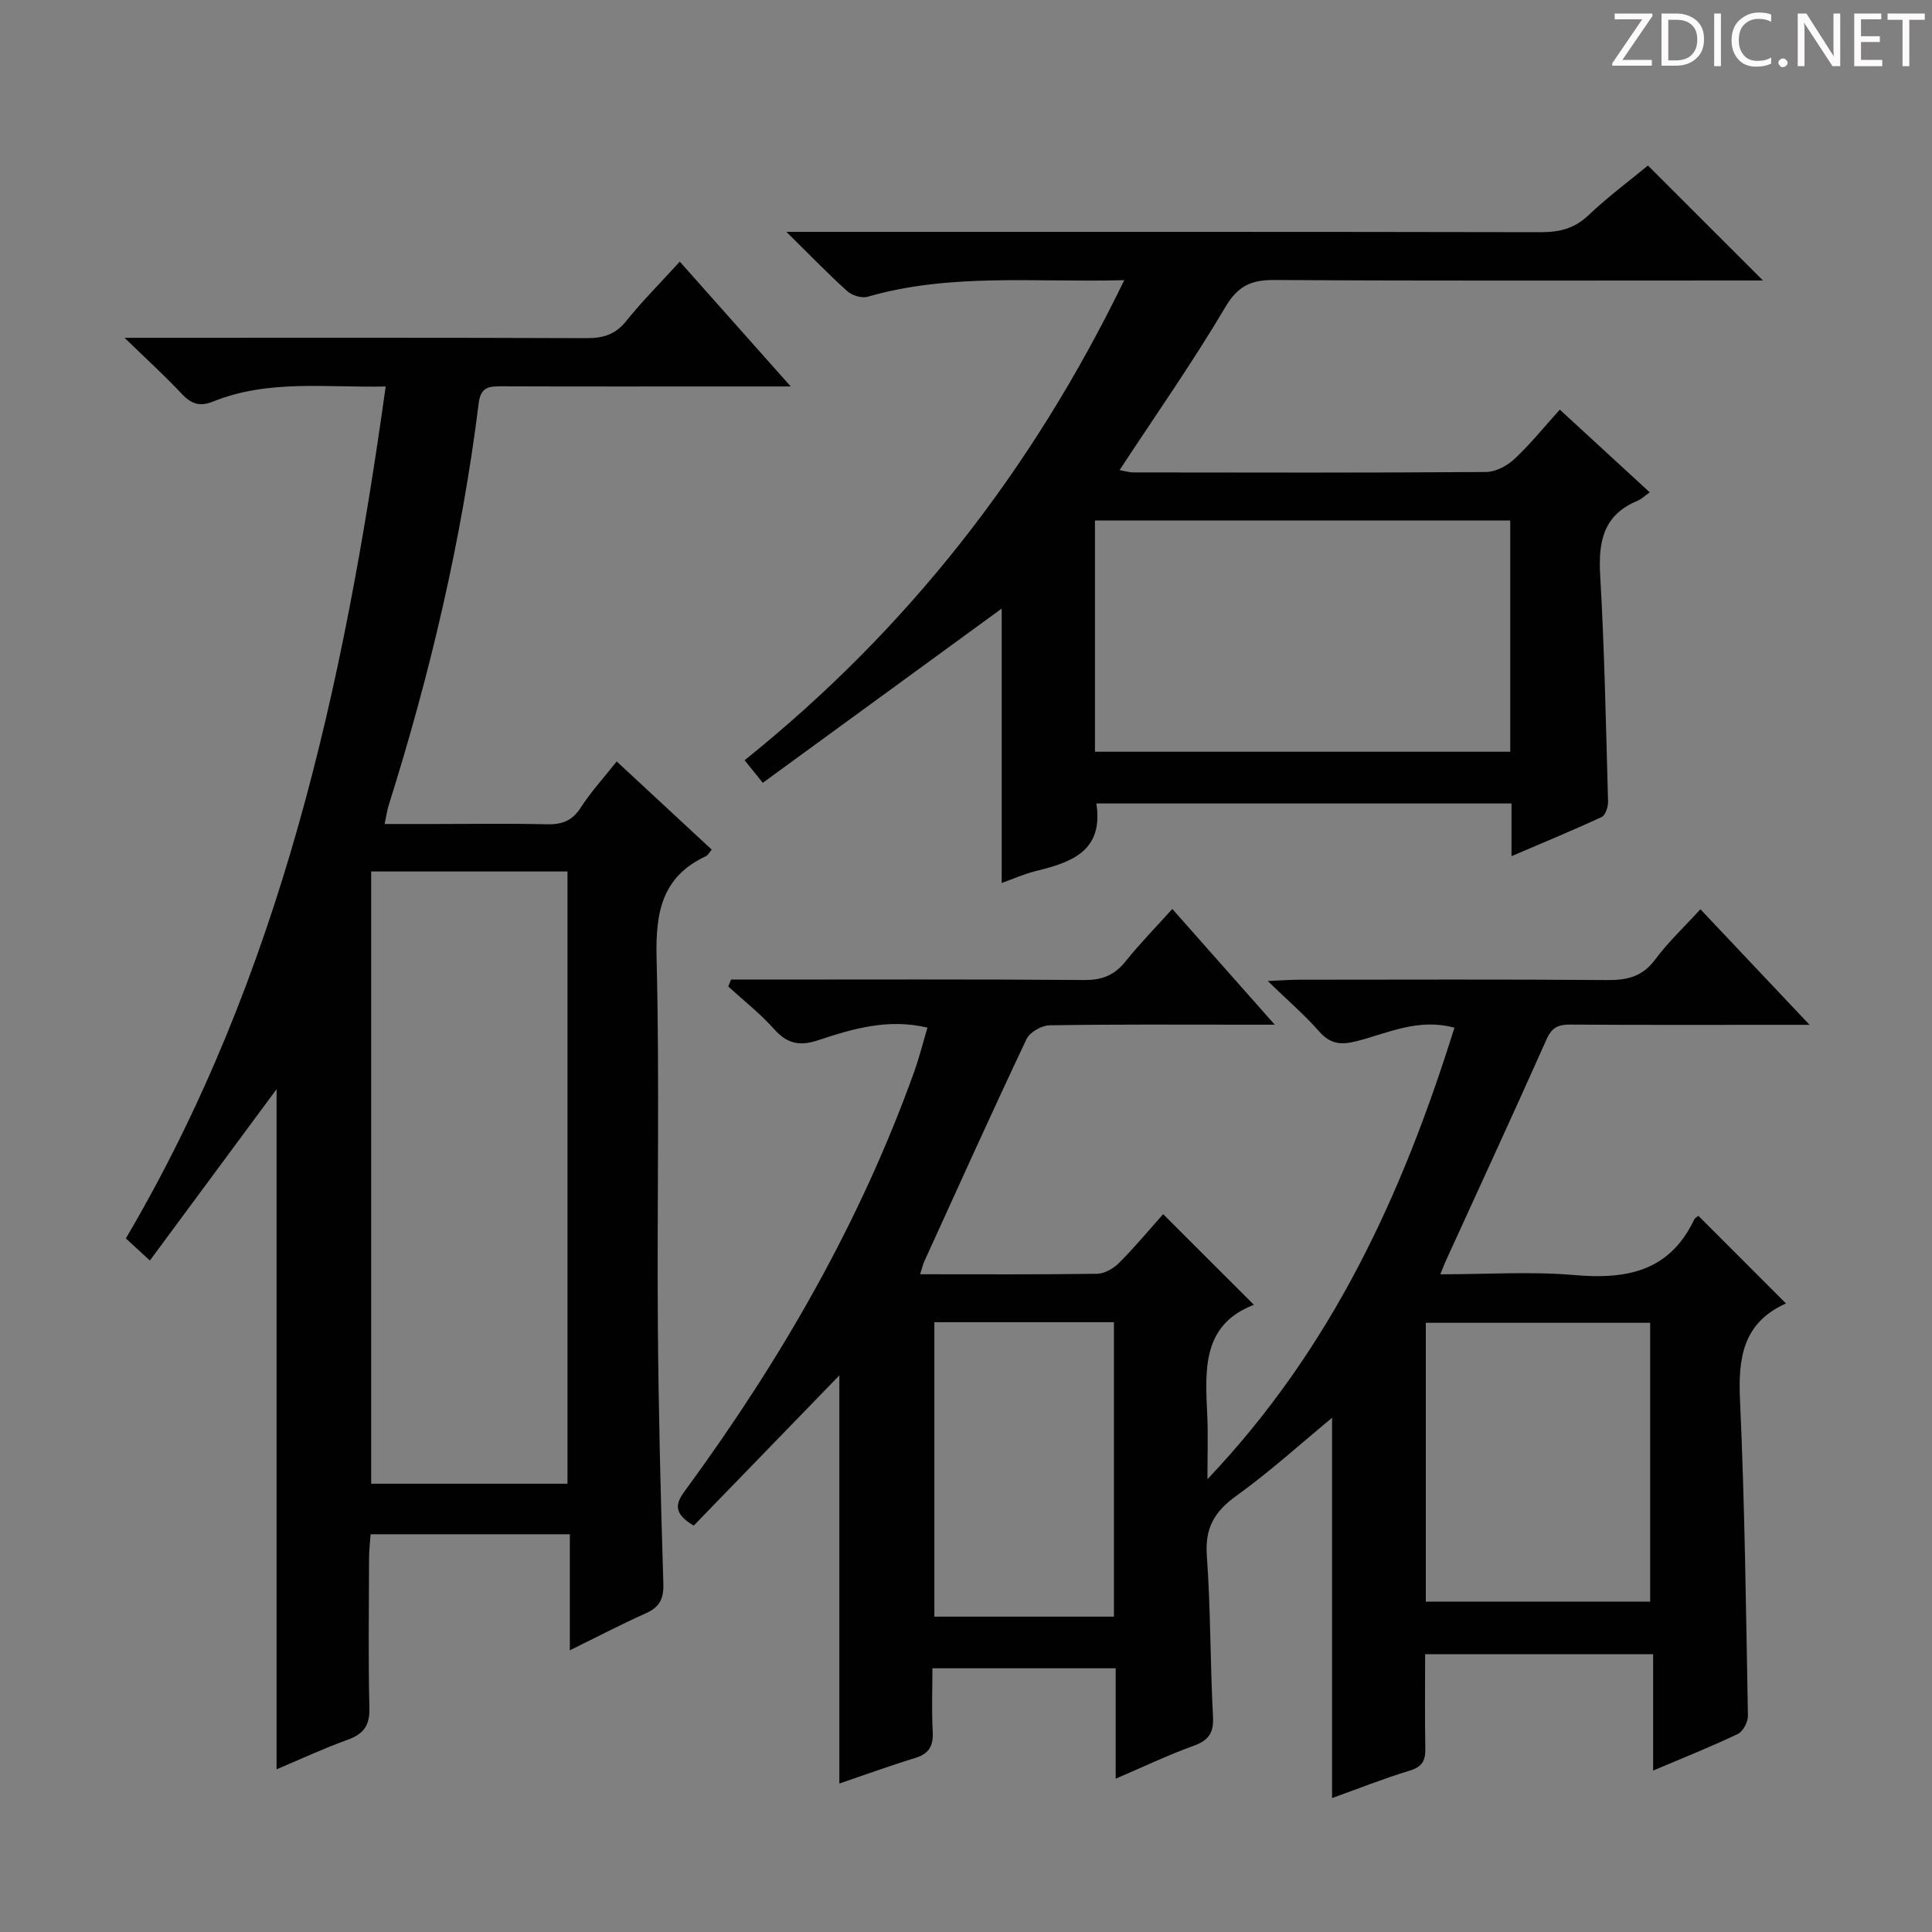 <svg enable-background="new 0 0 400 400" viewBox="0 0 400 400" xmlns="http://www.w3.org/2000/svg"><rect x="0" y="0" width="400" height="400" fill="#808080" stroke="none"/><g fill="#fcfafa"><path d="m342.2 3.2-6.3 9.2h6.1v1.2h-8.2v-.5l6.2-9.1h-5.7v-1.2h7.8v.4z"/><path d="m344 13.7v-10.9h3.1c1.6 0 3 .5 4.1 1.4 1.1 1 1.6 2.2 1.6 3.9s-.5 3-1.6 4-2.5 1.5-4.2 1.5h-3zm1.4-9.6v8.4h1.6c1.4 0 2.5-.4 3.2-1.1.8-.8 1.2-1.8 1.2-3.2s-.4-2.4-1.2-3.1-1.8-1-3.1-1z"/><path d="m356.3 2.8v10.9h-1.4v-10.9z"/><path d="m366.6 13.2c-.8.4-1.8.6-3 .6-1.6 0-2.8-.5-3.7-1.5s-1.4-2.3-1.4-3.9c0-1.7.5-3.2 1.6-4.2s2.4-1.6 4-1.6c1 0 1.9.1 2.6.4v1.5c-.8-.4-1.6-.6-2.6-.6-1.2 0-2.2.4-3 1.2s-1.1 1.9-1.1 3.3c0 1.3.4 2.3 1.1 3.1s1.6 1.1 2.8 1.1c1.1 0 2-.2 2.8-.7v1.3z"/><path d="m368.2 13c0-.3.1-.5.3-.6.2-.2.4-.3.6-.3.3 0 .5.1.7.3s.3.4.3.6-.1.5-.3.6c-.2.2-.4.3-.7.3s-.5-.1-.6-.3c-.2-.2-.3-.4-.3-.6z"/><path d="m381.1 13.7h-1.7l-5.5-8.4c-.2-.2-.3-.5-.4-.7 0 .2.1.8.1 1.5v7.6h-1.4v-10.9h1.8l5.3 8.3c.3.4.4.6.4.8 0-.3-.1-.8-.1-1.6v-7.5h1.4v10.9z"/><path d="m389.7 13.7h-5.8v-10.9h5.6v1.2h-4.2v3.5h3.9v1.2h-3.9v3.7h4.4z"/><path d="m398.4 4.1h-3.1v9.6h-1.4v-9.6h-3.1v-1.3h7.7v1.3z"/></g><path d="m190.5 263.82c12.67 0 24.66.08 36.64-.1 1.56-.02 3.43-1.11 4.58-2.27 3.27-3.29 6.25-6.88 9.1-10.07 6.21 6.2 12.28 12.26 18.79 18.77-10.91 4.17-10.07 13.69-9.65 23.1.17 3.82.03 7.65.03 13 25.89-27.26 40.41-59.14 51.13-93.47-7.42-2.04-13.74 1.1-20.15 2.76-3.31.86-5.52.66-7.86-2-2.95-3.36-6.38-6.3-10.64-10.43 2.97-.13 4.66-.27 6.35-.27 21.33-.01 42.66-.1 63.99.07 4.12.03 7.25-.72 9.85-4.22 2.65-3.57 5.94-6.66 9.39-10.44 7.36 7.79 14.5 15.36 22.6 23.93-2.53 0-4.04 0-5.56 0-14.66 0-29.33.05-43.99-.05-2.45-.02-3.8.58-4.88 3-6.82 15.31-13.85 30.52-20.81 45.77-.33.72-.6 1.46-1.21 2.93 9.64 0 18.78-.62 27.8.16 10.74.93 19.62-.74 24.72-11.41.25-.53.95-.85.93-.84 6.14 6.14 12.1 12.1 18.11 18.12.17-.24.11-.04-.02.02-8.87 3.98-9.9 11.23-9.49 20.01.99 21.76 1.24 43.56 1.64 65.35.02 1.28-1.02 3.25-2.1 3.76-5.51 2.63-11.2 4.9-17.53 7.58 0-8.29 0-15.98 0-24.09-15.91 0-31.27 0-47.2 0 0 6.51-.09 12.96.04 19.41.05 2.49-.54 3.87-3.2 4.68-5.52 1.68-10.89 3.82-16.11 5.69 0-26.42 0-52.45 0-78.73-6.58 5.43-12.94 11.21-19.86 16.19-4.5 3.24-6.47 6.62-6.07 12.3.8 11.11.69 22.28 1.28 33.4.19 3.47-1 4.94-4.14 6.07-5.26 1.89-10.32 4.33-16.01 6.76 0-7.98 0-15.25 0-22.86-12.58 0-24.84 0-37.94 0 0 4.27-.18 8.69.06 13.1.16 2.93-.73 4.58-3.62 5.47-5.35 1.64-10.61 3.56-15.71 5.29 0-28.72 0-57.06 0-84.5-9.76 10.07-20.08 20.71-30.15 31.1-5.14-3-3.17-5.38-1.3-7.92 19.43-26.58 35.74-54.86 46.91-85.95 1.05-2.93 1.81-5.97 2.78-9.23-8.18-1.95-15.51.25-22.67 2.62-3.92 1.3-6.44.65-9.13-2.37-2.85-3.19-6.27-5.87-9.45-8.77.2-.48.4-.95.59-1.43h5.15c22.66 0 45.32-.09 67.99.09 3.7.03 6.24-1 8.52-3.84 2.9-3.62 6.17-6.96 9.69-10.87 6.85 7.74 13.52 15.28 21.21 23.96-2.65 0-4.15 0-5.64 0-13.66 0-27.33-.1-40.99.13-1.64.03-4.08 1.42-4.76 2.85-7.24 15.3-14.2 30.74-21.22 46.15-.25.59-.38 1.22-.81 2.54zm104.7 67.78h46.45c0-19.48 0-38.55 0-57.73-15.64 0-30.98 0-46.45 0zm-101.75-57.85v60.96h37.18c0-20.5 0-40.71 0-60.96-12.64 0-24.9 0-37.18 0z" fill="#010102"/><path d="m79.85 80.02c-12.22.28-24.24-1.53-35.74 3.12-2.75 1.11-4.54.48-6.49-1.61-3.39-3.63-7.08-6.97-11.83-11.59h6.7c29.66 0 59.32-.05 88.98.07 3.43.01 5.94-.75 8.17-3.53 3.32-4.14 7.1-7.91 11.1-12.31 7.51 8.44 14.82 16.67 22.97 25.84-4.89 0-8.63 0-12.37 0-15.83 0-31.66.03-47.49-.03-2.56-.01-4.31.1-4.73 3.43-3.53 28.39-10.07 56.12-18.67 83.38-.29.92-.41 1.9-.82 3.81h10.55c7.67 0 15.33-.13 22.99.06 3.14.08 5.3-.7 7.07-3.46 2.06-3.2 4.67-6.05 7.44-9.55 6.6 6.13 13.1 12.15 19.67 18.25-.54.65-.77 1.16-1.15 1.34-9.24 4.28-10.5 11.77-10.26 21.2.63 25.15.08 50.32.26 75.48.13 17.97.58 35.95 1.14 53.92.1 3.18-.77 4.89-3.62 6.17-5.09 2.28-10.05 4.87-15.74 7.67 0-8.4 0-15.99 0-24.03-13.83 0-27.22 0-41.25 0-.1 1.51-.32 3.25-.32 4.99-.03 10.33-.18 20.67.07 30.99.09 3.64-1.21 5.38-4.51 6.57-4.94 1.78-9.72 4.01-14.71 6.12 0-47.67 0-94.81 0-140.82-8.21 11.11-17.03 23.03-26.23 35.48-2.28-2.1-3.56-3.28-4.97-4.58 32.06-54.47 45.16-114.42 53.79-176.38zm-3 100.41v126.76h40.64c0-42.44 0-84.47 0-126.76-13.59 0-26.86 0-40.64 0z" fill="#010102"/><path d="m232.76 58.01c-18.47.49-36-1.52-53.14 3.43-1.23.35-3.24-.28-4.23-1.18-3.95-3.56-7.65-7.4-12.58-12.26h6.25c49.98 0 99.95-.03 149.93.07 3.88.01 6.97-.74 9.89-3.51 3.96-3.77 8.39-7.05 12.31-10.29 7.85 7.85 15.6 15.59 23.81 23.8-1.76 0-3.46 0-5.16 0-31.98 0-63.97.1-95.95-.1-4.83-.03-7.57 1.17-10.2 5.62-6.76 11.42-14.4 22.32-21.89 33.73.89.16 1.91.49 2.93.49 24.32.03 48.64.09 72.96-.09 1.99-.01 4.35-1.28 5.86-2.69 3.26-3.04 6.08-6.55 9.39-10.22 6.17 5.67 12.13 11.15 18.62 17.12-.98.69-1.72 1.42-2.61 1.79-7.02 2.93-8.05 8.44-7.65 15.37.9 15.6 1.19 31.23 1.63 46.85.03 1.09-.53 2.85-1.32 3.21-5.99 2.78-12.1 5.3-18.67 8.11 0-3.98 0-7.27 0-10.91-28.85 0-57.39 0-85.95 0 1.53 9.89-5.16 12.18-12.53 13.99-2.39.59-4.67 1.62-7.07 2.47 0-19.43 0-38.62 0-56.81-15.96 11.64-32.6 23.78-49.46 36.07-1.71-2.12-2.61-3.23-3.77-4.67 33.65-27.01 59.47-59.92 78.6-99.39zm-6.06 97.63h85.98c0-16.04 0-31.79 0-47.88-28.65 0-57.17 0-85.98 0z" fill="#010102"/></svg>